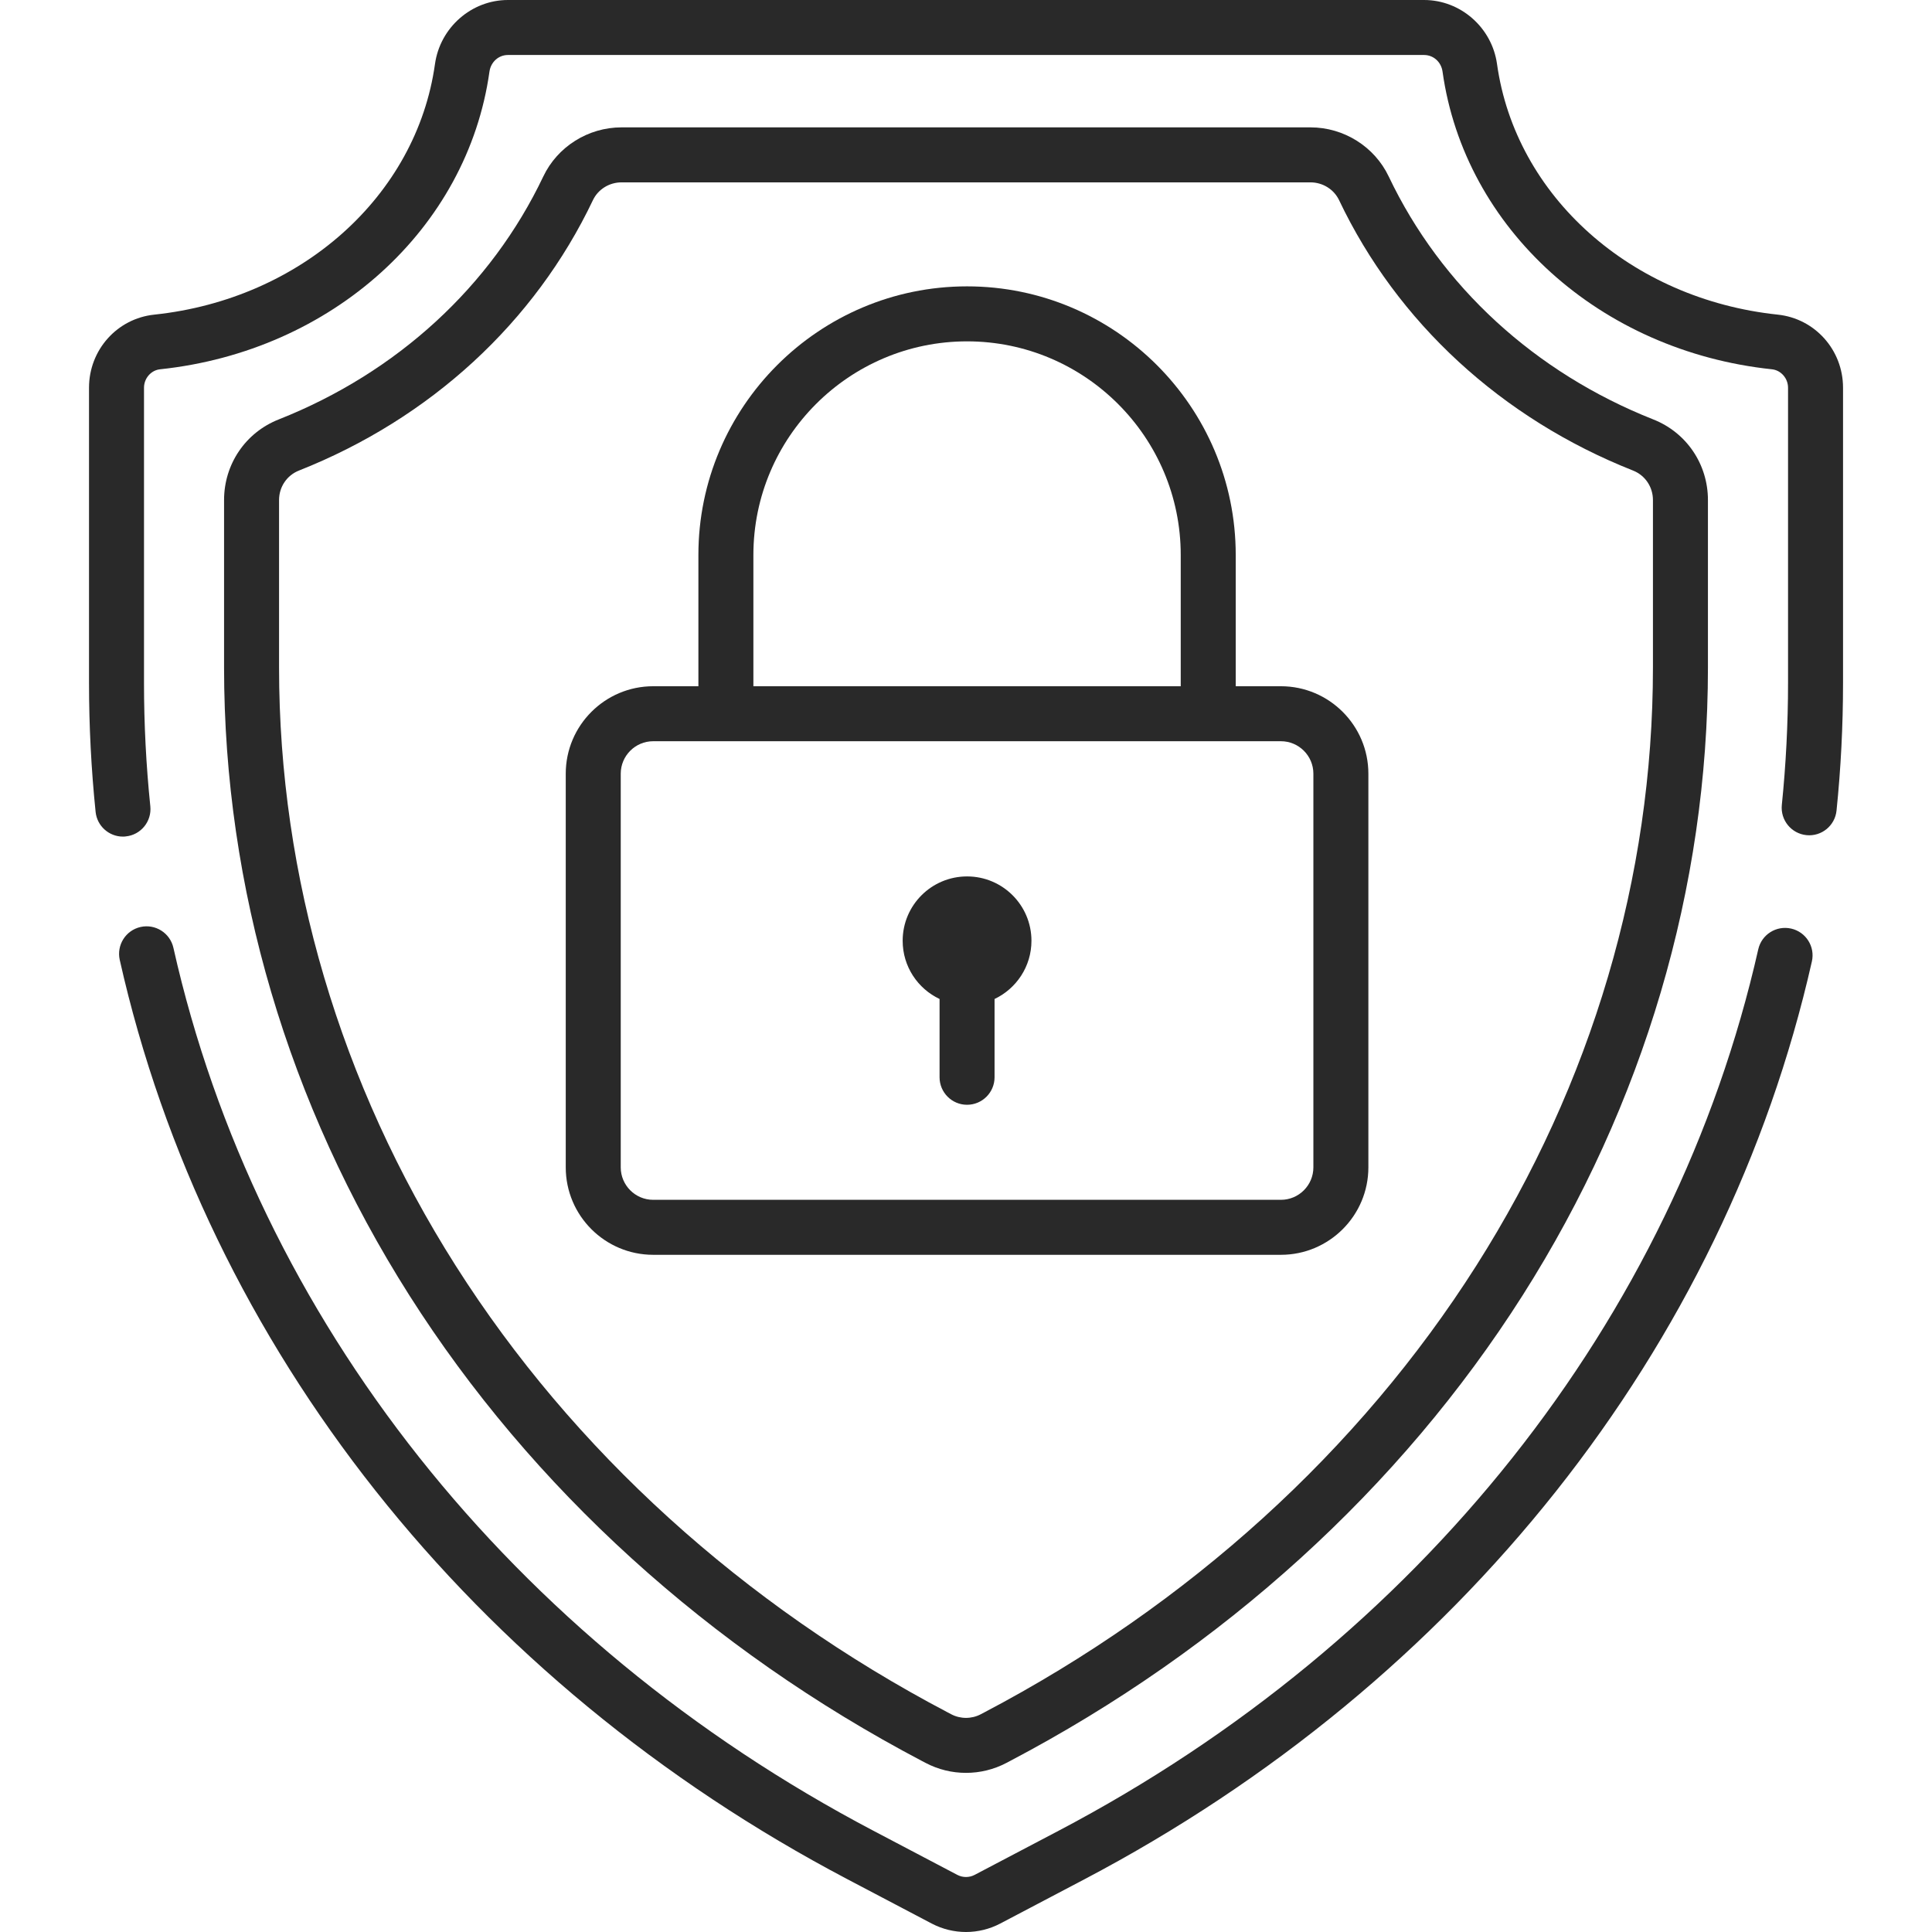 <svg width="41" height="41" viewBox="0 0 41 41" fill="none" xmlns="http://www.w3.org/2000/svg">
<path d="M20.523 18.599C19.768 18.599 19.156 19.21 19.156 19.965C19.156 20.511 19.476 20.981 19.939 21.2V22.861C19.939 23.183 20.2 23.445 20.522 23.445C20.845 23.445 21.106 23.183 21.106 22.861V21.2C21.568 20.981 21.889 20.511 21.889 19.965C21.889 19.21 21.277 18.599 20.523 18.599Z" fill="#292929"/>
<path d="M35.085 8.901C32.573 7.907 30.579 6.076 29.471 3.746C29.17 3.112 28.518 2.703 27.811 2.703H13.189C12.482 2.703 11.83 3.112 11.529 3.746C10.421 6.076 8.427 7.907 5.915 8.901C5.21 9.179 4.755 9.851 4.755 10.612V14.168C4.755 18.83 6.114 23.436 8.686 27.487C11.283 31.577 15.047 34.996 19.569 37.373L19.642 37.411C19.911 37.553 20.206 37.623 20.5 37.623C20.794 37.623 21.089 37.553 21.357 37.412L21.431 37.373C25.953 34.996 29.717 31.577 32.314 27.487C34.886 23.436 36.245 18.83 36.245 14.168V10.612C36.245 9.851 35.79 9.179 35.085 8.901ZM35.078 14.168C35.078 18.608 33.782 22.997 31.328 26.861C28.84 30.78 25.23 34.058 20.888 36.34L20.814 36.379C20.618 36.482 20.382 36.482 20.186 36.379L20.112 36.34C15.77 34.058 12.159 30.78 9.671 26.861C7.218 22.998 5.922 18.608 5.922 14.168V10.612C5.922 10.333 6.088 10.087 6.344 9.986C9.132 8.883 11.347 6.845 12.583 4.247C12.692 4.018 12.93 3.87 13.189 3.87H27.811C28.07 3.87 28.308 4.018 28.417 4.247C29.653 6.845 31.869 8.883 34.656 9.986C34.912 10.087 35.078 10.333 35.078 10.612V14.168Z" fill="#292929"/>
<path d="M38.011 19.706C37.696 19.635 37.384 19.832 37.313 20.146C35.536 28.008 30.123 34.826 22.464 38.852L20.683 39.788C20.569 39.848 20.431 39.848 20.316 39.788L18.536 38.852C10.864 34.82 5.449 27.99 3.68 20.114C3.609 19.799 3.297 19.602 2.983 19.672C2.668 19.743 2.471 20.055 2.541 20.37C4.386 28.58 10.018 35.693 17.993 39.885L19.773 40.821C20.001 40.94 20.25 41 20.5 41C20.749 41 20.999 40.94 21.226 40.821L23.006 39.885C30.969 35.7 36.599 28.599 38.451 20.403C38.522 20.089 38.325 19.777 38.011 19.706Z" fill="#292929"/>
<path d="M37.727 6.677C34.611 6.348 32.161 4.161 31.769 1.358C31.661 0.584 30.995 0 30.221 0H10.779C10.005 0 9.34 0.584 9.231 1.358C8.839 4.161 6.389 6.348 3.274 6.677C2.484 6.76 1.889 7.427 1.889 8.228V14.494C1.889 15.404 1.936 16.325 2.029 17.23C2.06 17.53 2.313 17.754 2.609 17.754C2.629 17.754 2.649 17.753 2.669 17.75C2.99 17.718 3.223 17.431 3.19 17.11C3.101 16.245 3.056 15.364 3.056 14.494V8.228C3.056 8.029 3.205 7.857 3.396 7.837C7.046 7.452 9.92 4.854 10.387 1.52C10.416 1.315 10.581 1.167 10.779 1.167H30.221C30.42 1.167 30.585 1.315 30.613 1.52C31.08 4.854 33.955 7.452 37.604 7.837C37.795 7.857 37.945 8.029 37.945 8.228V14.494C37.945 15.355 37.9 16.227 37.813 17.083C37.781 17.404 38.014 17.69 38.335 17.723C38.655 17.756 38.942 17.522 38.974 17.201C39.066 16.305 39.112 15.395 39.112 14.494V8.228C39.112 7.427 38.516 6.76 37.727 6.677Z" fill="#292929"/>
<path d="M27.183 14.563H26.224V11.778C26.224 8.634 23.666 6.077 20.522 6.077C17.379 6.077 14.821 8.634 14.821 11.778V14.563H13.862C12.838 14.563 12.006 15.396 12.006 16.419V24.773C12.006 25.797 12.838 26.629 13.862 26.629H27.183C28.206 26.629 29.039 25.797 29.039 24.773V16.419C29.039 15.396 28.206 14.563 27.183 14.563ZM15.988 11.778C15.988 9.278 18.022 7.244 20.523 7.244C23.023 7.244 25.057 9.278 25.057 11.778V14.563H15.988V11.778ZM27.872 24.773C27.872 25.153 27.563 25.462 27.183 25.462H13.862C13.482 25.462 13.173 25.153 13.173 24.773V16.419C13.173 16.039 13.482 15.73 13.862 15.73H27.183C27.563 15.73 27.872 16.039 27.872 16.419V24.773Z" fill="#292929"/>
</svg>
